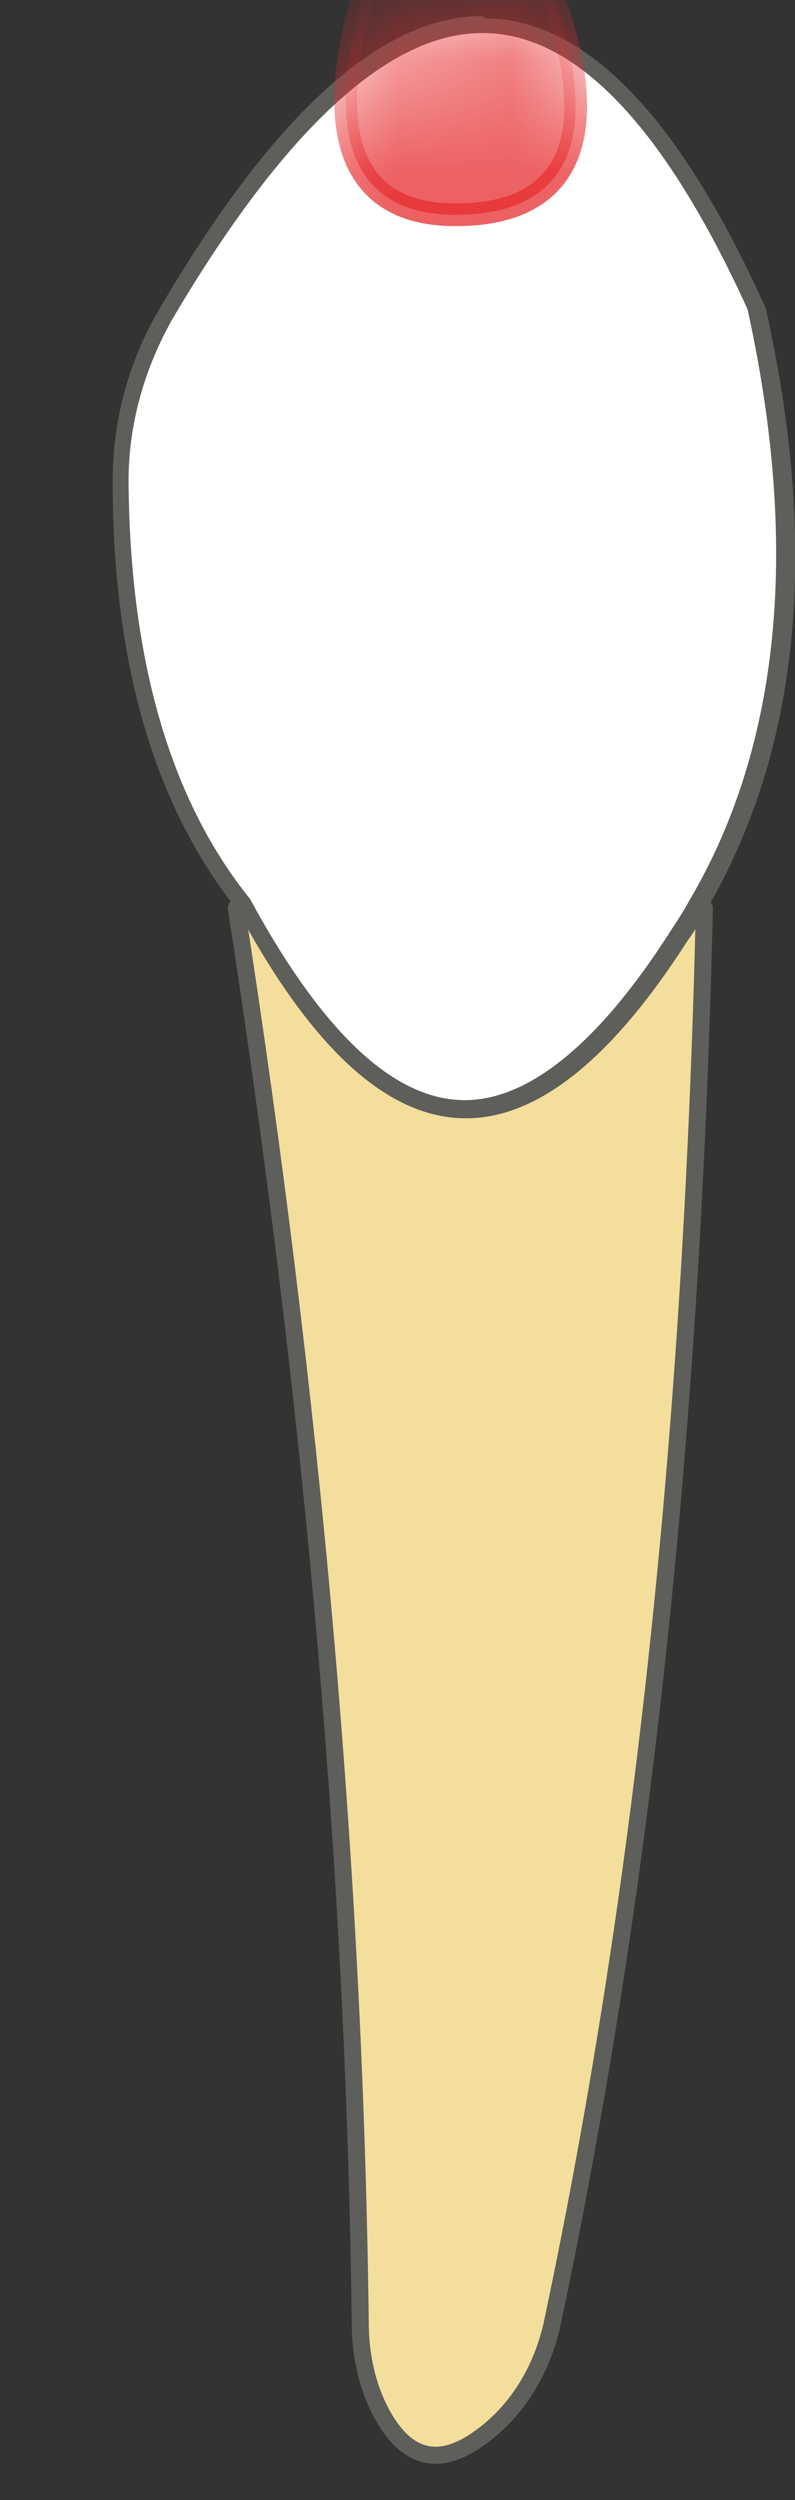 <svg width="7" height="22" viewBox="0 0 7 22" fill="none" xmlns="http://www.w3.org/2000/svg">
<rect x="0" y="0" width="7" height="22" fill="#333333" stroke="none"/>
<path d="M2.082 8C2.742 12.25 3.122 16.4 3.172 20.44C3.172 20.72 3.232 21.01 3.372 21.26C3.592 21.65 3.882 21.71 4.242 21.44C4.582 21.19 4.792 20.81 4.872 20.4C5.702 16.47 6.102 12.32 6.202 7.99H2.082V8Z" fill="#F4DE9C" stroke="#5E5E5A" stroke-width="0.15" stroke-linecap="round" stroke-linejoin="round"/>
<path d="M4.081 9.751C3.431 9.751 2.771 9.151 2.141 7.961C1.421 7.061 1.051 5.801 1.051 4.221C1.051 3.711 1.191 3.201 1.451 2.751C2.441 1.061 3.381 0.211 4.241 0.211C5.101 0.211 5.901 1.051 6.651 2.711C7.111 4.801 6.941 6.571 6.121 7.951C6.071 8.041 6.021 8.121 5.961 8.211C5.311 9.231 4.681 9.741 4.071 9.741L4.081 9.751Z" fill="white"/>
<path d="M4.252 0.291C5.072 0.291 5.852 1.121 6.582 2.721C7.042 4.811 6.872 6.561 6.072 7.921C6.022 8.011 5.972 8.091 5.912 8.181C5.282 9.171 4.662 9.681 4.092 9.681C3.472 9.681 2.842 9.091 2.202 7.911C1.492 7.031 1.142 5.791 1.132 4.231C1.132 3.731 1.272 3.241 1.522 2.801C2.502 1.141 3.422 0.291 4.242 0.291M4.252 0.141C3.342 0.141 2.392 1.031 1.402 2.721C1.132 3.181 0.992 3.701 0.992 4.231C0.992 5.801 1.342 7.071 2.092 8.011C2.752 9.241 3.422 9.841 4.102 9.841C4.742 9.841 5.392 9.311 6.052 8.281C6.112 8.201 6.162 8.111 6.212 8.021C7.052 6.591 7.212 4.811 6.742 2.711C5.962 0.981 5.132 0.161 4.262 0.161L4.252 0.141Z" fill="#5E5E5A"/>
<mask id="mask0_229_1245" style="mask-type:luminance" maskUnits="userSpaceOnUse" x="0" y="0" width="7" height="10">
<path d="M2.08 8C1.33 7.07 0.98 5.79 0.98 4.22C0.98 3.69 1.13 3.17 1.39 2.71C3.33 -0.59 5.12 -0.86 6.72 2.68C7.19 4.78 7.03 6.56 6.19 7.99C6.14 8.08 6.08 8.17 6.03 8.25C4.68 10.37 3.36 10.39 2.07 7.99L2.08 8Z" fill="white"/>
</mask>
<g mask="url(#mask0_229_1245)">
<path opacity="0.75" d="M4.77 -0.26C4.77 -0.26 5.81 1.89 4.01 1.89C2.42 1.89 3.27 -0.24 3.27 -0.24L4.77 -0.26Z" fill="#E62C2F" stroke="#E62C2F" stroke-width="0.2" stroke-linecap="round" stroke-linejoin="round"/>
</g>
</svg>
